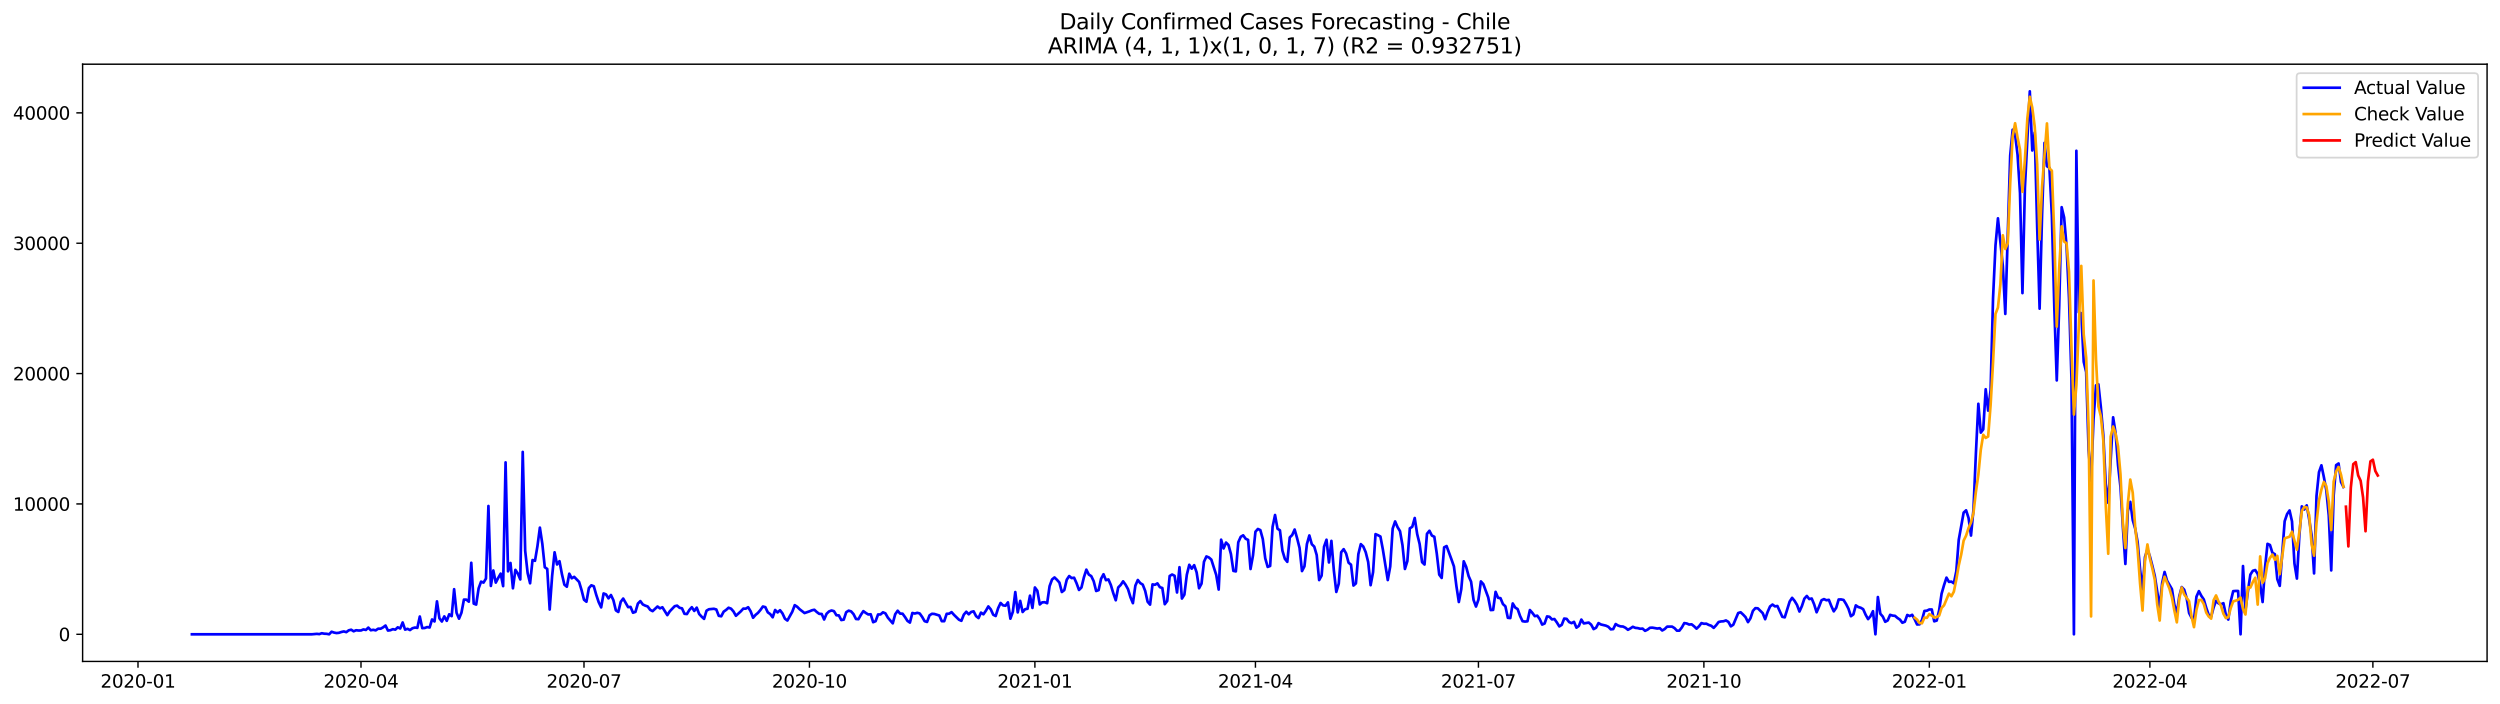 <?xml version="1.0" encoding="utf-8" standalone="no"?>
<!DOCTYPE svg PUBLIC "-//W3C//DTD SVG 1.1//EN"
  "http://www.w3.org/Graphics/SVG/1.1/DTD/svg11.dtd">
<svg xmlns:xlink="http://www.w3.org/1999/xlink" width="1392.412pt" height="392.274pt" viewBox="0 0 1392.412 392.274" xmlns="http://www.w3.org/2000/svg" version="1.1">
 <defs>
  <style type="text/css">*{stroke-linejoin: round; stroke-linecap: butt}</style>
 </defs>
 <g id="figure_1">
  <g id="patch_1">
   <path d="M 0 392.274 
L 1392.412 392.274 
L 1392.412 0 
L 0 0 
z
" style="fill: #ffffff"/>
  </g>
  <g id="axes_1">
   <g id="patch_2">
    <path d="M 46.013 368.396 
L 1385.213 368.396 
L 1385.213 35.755 
L 46.013 35.755 
z
" style="fill: #ffffff"/>
   </g>
   <g id="matplotlib.axis_1">
    <g id="xtick_1">
     <g id="line2d_1">
      <defs>
       <path id="m5d59837abd" d="M 0 0 
L 0 3.5 
" style="stroke: #000000; stroke-width: 0.8"/>
      </defs>
      <g>
       <use xlink:href="#m5d59837abd" x="76.858" y="368.396" style="stroke: #000000; stroke-width: 0.8"/>
      </g>
     </g>
     <g id="text_1">
      <!-- 2020-01 -->
      <g transform="translate(55.967 382.994)scale(0.1 -0.1)">
       <defs>
        <path id="DejaVuSans-32" d="M 1228 531 
L 3431 531 
L 3431 0 
L 469 0 
L 469 531 
Q 828 903 1448 1529 
Q 2069 2156 2228 2338 
Q 2531 2678 2651 2914 
Q 2772 3150 2772 3378 
Q 2772 3750 2511 3984 
Q 2250 4219 1831 4219 
Q 1534 4219 1204 4116 
Q 875 4013 500 3803 
L 500 4441 
Q 881 4594 1212 4672 
Q 1544 4750 1819 4750 
Q 2544 4750 2975 4387 
Q 3406 4025 3406 3419 
Q 3406 3131 3298 2873 
Q 3191 2616 2906 2266 
Q 2828 2175 2409 1742 
Q 1991 1309 1228 531 
z
" transform="scale(0.016)"/>
        <path id="DejaVuSans-30" d="M 2034 4250 
Q 1547 4250 1301 3770 
Q 1056 3291 1056 2328 
Q 1056 1369 1301 889 
Q 1547 409 2034 409 
Q 2525 409 2770 889 
Q 3016 1369 3016 2328 
Q 3016 3291 2770 3770 
Q 2525 4250 2034 4250 
z
M 2034 4750 
Q 2819 4750 3233 4129 
Q 3647 3509 3647 2328 
Q 3647 1150 3233 529 
Q 2819 -91 2034 -91 
Q 1250 -91 836 529 
Q 422 1150 422 2328 
Q 422 3509 836 4129 
Q 1250 4750 2034 4750 
z
" transform="scale(0.016)"/>
        <path id="DejaVuSans-2d" d="M 313 2009 
L 1997 2009 
L 1997 1497 
L 313 1497 
L 313 2009 
z
" transform="scale(0.016)"/>
        <path id="DejaVuSans-31" d="M 794 531 
L 1825 531 
L 1825 4091 
L 703 3866 
L 703 4441 
L 1819 4666 
L 2450 4666 
L 2450 531 
L 3481 531 
L 3481 0 
L 794 0 
L 794 531 
z
" transform="scale(0.016)"/>
       </defs>
       <use xlink:href="#DejaVuSans-32"/>
       <use xlink:href="#DejaVuSans-30" x="63.623"/>
       <use xlink:href="#DejaVuSans-32" x="127.246"/>
       <use xlink:href="#DejaVuSans-30" x="190.869"/>
       <use xlink:href="#DejaVuSans-2d" x="254.492"/>
       <use xlink:href="#DejaVuSans-30" x="290.576"/>
       <use xlink:href="#DejaVuSans-31" x="354.199"/>
      </g>
     </g>
    </g>
    <g id="xtick_2">
     <g id="line2d_2">
      <g>
       <use xlink:href="#m5d59837abd" x="201.061" y="368.396" style="stroke: #000000; stroke-width: 0.8"/>
      </g>
     </g>
     <g id="text_2">
      <!-- 2020-04 -->
      <g transform="translate(180.169 382.994)scale(0.1 -0.1)">
       <defs>
        <path id="DejaVuSans-34" d="M 2419 4116 
L 825 1625 
L 2419 1625 
L 2419 4116 
z
M 2253 4666 
L 3047 4666 
L 3047 1625 
L 3713 1625 
L 3713 1100 
L 3047 1100 
L 3047 0 
L 2419 0 
L 2419 1100 
L 313 1100 
L 313 1709 
L 2253 4666 
z
" transform="scale(0.016)"/>
       </defs>
       <use xlink:href="#DejaVuSans-32"/>
       <use xlink:href="#DejaVuSans-30" x="63.623"/>
       <use xlink:href="#DejaVuSans-32" x="127.246"/>
       <use xlink:href="#DejaVuSans-30" x="190.869"/>
       <use xlink:href="#DejaVuSans-2d" x="254.492"/>
       <use xlink:href="#DejaVuSans-30" x="290.576"/>
       <use xlink:href="#DejaVuSans-34" x="354.199"/>
      </g>
     </g>
    </g>
    <g id="xtick_3">
     <g id="line2d_3">
      <g>
       <use xlink:href="#m5d59837abd" x="325.263" y="368.396" style="stroke: #000000; stroke-width: 0.8"/>
      </g>
     </g>
     <g id="text_3">
      <!-- 2020-07 -->
      <g transform="translate(304.371 382.994)scale(0.1 -0.1)">
       <defs>
        <path id="DejaVuSans-37" d="M 525 4666 
L 3525 4666 
L 3525 4397 
L 1831 0 
L 1172 0 
L 2766 4134 
L 525 4134 
L 525 4666 
z
" transform="scale(0.016)"/>
       </defs>
       <use xlink:href="#DejaVuSans-32"/>
       <use xlink:href="#DejaVuSans-30" x="63.623"/>
       <use xlink:href="#DejaVuSans-32" x="127.246"/>
       <use xlink:href="#DejaVuSans-30" x="190.869"/>
       <use xlink:href="#DejaVuSans-2d" x="254.492"/>
       <use xlink:href="#DejaVuSans-30" x="290.576"/>
       <use xlink:href="#DejaVuSans-37" x="354.199"/>
      </g>
     </g>
    </g>
    <g id="xtick_4">
     <g id="line2d_4">
      <g>
       <use xlink:href="#m5d59837abd" x="450.83" y="368.396" style="stroke: #000000; stroke-width: 0.8"/>
      </g>
     </g>
     <g id="text_4">
      <!-- 2020-10 -->
      <g transform="translate(429.938 382.994)scale(0.1 -0.1)">
       <use xlink:href="#DejaVuSans-32"/>
       <use xlink:href="#DejaVuSans-30" x="63.623"/>
       <use xlink:href="#DejaVuSans-32" x="127.246"/>
       <use xlink:href="#DejaVuSans-30" x="190.869"/>
       <use xlink:href="#DejaVuSans-2d" x="254.492"/>
       <use xlink:href="#DejaVuSans-31" x="290.576"/>
       <use xlink:href="#DejaVuSans-30" x="354.199"/>
      </g>
     </g>
    </g>
    <g id="xtick_5">
     <g id="line2d_5">
      <g>
       <use xlink:href="#m5d59837abd" x="576.397" y="368.396" style="stroke: #000000; stroke-width: 0.8"/>
      </g>
     </g>
     <g id="text_5">
      <!-- 2021-01 -->
      <g transform="translate(555.505 382.994)scale(0.1 -0.1)">
       <use xlink:href="#DejaVuSans-32"/>
       <use xlink:href="#DejaVuSans-30" x="63.623"/>
       <use xlink:href="#DejaVuSans-32" x="127.246"/>
       <use xlink:href="#DejaVuSans-31" x="190.869"/>
       <use xlink:href="#DejaVuSans-2d" x="254.492"/>
       <use xlink:href="#DejaVuSans-30" x="290.576"/>
       <use xlink:href="#DejaVuSans-31" x="354.199"/>
      </g>
     </g>
    </g>
    <g id="xtick_6">
     <g id="line2d_6">
      <g>
       <use xlink:href="#m5d59837abd" x="699.234" y="368.396" style="stroke: #000000; stroke-width: 0.8"/>
      </g>
     </g>
     <g id="text_6">
      <!-- 2021-04 -->
      <g transform="translate(678.343 382.994)scale(0.1 -0.1)">
       <use xlink:href="#DejaVuSans-32"/>
       <use xlink:href="#DejaVuSans-30" x="63.623"/>
       <use xlink:href="#DejaVuSans-32" x="127.246"/>
       <use xlink:href="#DejaVuSans-31" x="190.869"/>
       <use xlink:href="#DejaVuSans-2d" x="254.492"/>
       <use xlink:href="#DejaVuSans-30" x="290.576"/>
       <use xlink:href="#DejaVuSans-34" x="354.199"/>
      </g>
     </g>
    </g>
    <g id="xtick_7">
     <g id="line2d_7">
      <g>
       <use xlink:href="#m5d59837abd" x="823.436" y="368.396" style="stroke: #000000; stroke-width: 0.8"/>
      </g>
     </g>
     <g id="text_7">
      <!-- 2021-07 -->
      <g transform="translate(802.545 382.994)scale(0.1 -0.1)">
       <use xlink:href="#DejaVuSans-32"/>
       <use xlink:href="#DejaVuSans-30" x="63.623"/>
       <use xlink:href="#DejaVuSans-32" x="127.246"/>
       <use xlink:href="#DejaVuSans-31" x="190.869"/>
       <use xlink:href="#DejaVuSans-2d" x="254.492"/>
       <use xlink:href="#DejaVuSans-30" x="290.576"/>
       <use xlink:href="#DejaVuSans-37" x="354.199"/>
      </g>
     </g>
    </g>
    <g id="xtick_8">
     <g id="line2d_8">
      <g>
       <use xlink:href="#m5d59837abd" x="949.003" y="368.396" style="stroke: #000000; stroke-width: 0.8"/>
      </g>
     </g>
     <g id="text_8">
      <!-- 2021-10 -->
      <g transform="translate(928.112 382.994)scale(0.1 -0.1)">
       <use xlink:href="#DejaVuSans-32"/>
       <use xlink:href="#DejaVuSans-30" x="63.623"/>
       <use xlink:href="#DejaVuSans-32" x="127.246"/>
       <use xlink:href="#DejaVuSans-31" x="190.869"/>
       <use xlink:href="#DejaVuSans-2d" x="254.492"/>
       <use xlink:href="#DejaVuSans-31" x="290.576"/>
       <use xlink:href="#DejaVuSans-30" x="354.199"/>
      </g>
     </g>
    </g>
    <g id="xtick_9">
     <g id="line2d_9">
      <g>
       <use xlink:href="#m5d59837abd" x="1074.571" y="368.396" style="stroke: #000000; stroke-width: 0.8"/>
      </g>
     </g>
     <g id="text_9">
      <!-- 2022-01 -->
      <g transform="translate(1053.679 382.994)scale(0.1 -0.1)">
       <use xlink:href="#DejaVuSans-32"/>
       <use xlink:href="#DejaVuSans-30" x="63.623"/>
       <use xlink:href="#DejaVuSans-32" x="127.246"/>
       <use xlink:href="#DejaVuSans-32" x="190.869"/>
       <use xlink:href="#DejaVuSans-2d" x="254.492"/>
       <use xlink:href="#DejaVuSans-30" x="290.576"/>
       <use xlink:href="#DejaVuSans-31" x="354.199"/>
      </g>
     </g>
    </g>
    <g id="xtick_10">
     <g id="line2d_10">
      <g>
       <use xlink:href="#m5d59837abd" x="1197.408" y="368.396" style="stroke: #000000; stroke-width: 0.8"/>
      </g>
     </g>
     <g id="text_10">
      <!-- 2022-04 -->
      <g transform="translate(1176.516 382.994)scale(0.1 -0.1)">
       <use xlink:href="#DejaVuSans-32"/>
       <use xlink:href="#DejaVuSans-30" x="63.623"/>
       <use xlink:href="#DejaVuSans-32" x="127.246"/>
       <use xlink:href="#DejaVuSans-32" x="190.869"/>
       <use xlink:href="#DejaVuSans-2d" x="254.492"/>
       <use xlink:href="#DejaVuSans-30" x="290.576"/>
       <use xlink:href="#DejaVuSans-34" x="354.199"/>
      </g>
     </g>
    </g>
    <g id="xtick_11">
     <g id="line2d_11">
      <g>
       <use xlink:href="#m5d59837abd" x="1321.61" y="368.396" style="stroke: #000000; stroke-width: 0.8"/>
      </g>
     </g>
     <g id="text_11">
      <!-- 2022-07 -->
      <g transform="translate(1300.719 382.994)scale(0.1 -0.1)">
       <use xlink:href="#DejaVuSans-32"/>
       <use xlink:href="#DejaVuSans-30" x="63.623"/>
       <use xlink:href="#DejaVuSans-32" x="127.246"/>
       <use xlink:href="#DejaVuSans-32" x="190.869"/>
       <use xlink:href="#DejaVuSans-2d" x="254.492"/>
       <use xlink:href="#DejaVuSans-30" x="290.576"/>
       <use xlink:href="#DejaVuSans-37" x="354.199"/>
      </g>
     </g>
    </g>
   </g>
   <g id="matplotlib.axis_2">
    <g id="ytick_1">
     <g id="line2d_12">
      <defs>
       <path id="m9d16c209f8" d="M 0 0 
L -3.5 0 
" style="stroke: #000000; stroke-width: 0.8"/>
      </defs>
      <g>
       <use xlink:href="#m9d16c209f8" x="46.013" y="353.276" style="stroke: #000000; stroke-width: 0.8"/>
      </g>
     </g>
     <g id="text_12">
      <!-- 0 -->
      <g transform="translate(32.65 357.075)scale(0.1 -0.1)">
       <use xlink:href="#DejaVuSans-30"/>
      </g>
     </g>
    </g>
    <g id="ytick_2">
     <g id="line2d_13">
      <g>
       <use xlink:href="#m9d16c209f8" x="46.013" y="280.672" style="stroke: #000000; stroke-width: 0.8"/>
      </g>
     </g>
     <g id="text_13">
      <!-- 10000 -->
      <g transform="translate(7.2 284.471)scale(0.1 -0.1)">
       <use xlink:href="#DejaVuSans-31"/>
       <use xlink:href="#DejaVuSans-30" x="63.623"/>
       <use xlink:href="#DejaVuSans-30" x="127.246"/>
       <use xlink:href="#DejaVuSans-30" x="190.869"/>
       <use xlink:href="#DejaVuSans-30" x="254.492"/>
      </g>
     </g>
    </g>
    <g id="ytick_3">
     <g id="line2d_14">
      <g>
       <use xlink:href="#m9d16c209f8" x="46.013" y="208.069" style="stroke: #000000; stroke-width: 0.8"/>
      </g>
     </g>
     <g id="text_14">
      <!-- 20000 -->
      <g transform="translate(7.2 211.868)scale(0.1 -0.1)">
       <use xlink:href="#DejaVuSans-32"/>
       <use xlink:href="#DejaVuSans-30" x="63.623"/>
       <use xlink:href="#DejaVuSans-30" x="127.246"/>
       <use xlink:href="#DejaVuSans-30" x="190.869"/>
       <use xlink:href="#DejaVuSans-30" x="254.492"/>
      </g>
     </g>
    </g>
    <g id="ytick_4">
     <g id="line2d_15">
      <g>
       <use xlink:href="#m9d16c209f8" x="46.013" y="135.466" style="stroke: #000000; stroke-width: 0.8"/>
      </g>
     </g>
     <g id="text_15">
      <!-- 30000 -->
      <g transform="translate(7.2 139.265)scale(0.1 -0.1)">
       <defs>
        <path id="DejaVuSans-33" d="M 2597 2516 
Q 3050 2419 3304 2112 
Q 3559 1806 3559 1356 
Q 3559 666 3084 287 
Q 2609 -91 1734 -91 
Q 1441 -91 1130 -33 
Q 819 25 488 141 
L 488 750 
Q 750 597 1062 519 
Q 1375 441 1716 441 
Q 2309 441 2620 675 
Q 2931 909 2931 1356 
Q 2931 1769 2642 2001 
Q 2353 2234 1838 2234 
L 1294 2234 
L 1294 2753 
L 1863 2753 
Q 2328 2753 2575 2939 
Q 2822 3125 2822 3475 
Q 2822 3834 2567 4026 
Q 2313 4219 1838 4219 
Q 1578 4219 1281 4162 
Q 984 4106 628 3988 
L 628 4550 
Q 988 4650 1302 4700 
Q 1616 4750 1894 4750 
Q 2613 4750 3031 4423 
Q 3450 4097 3450 3541 
Q 3450 3153 3228 2886 
Q 3006 2619 2597 2516 
z
" transform="scale(0.016)"/>
       </defs>
       <use xlink:href="#DejaVuSans-33"/>
       <use xlink:href="#DejaVuSans-30" x="63.623"/>
       <use xlink:href="#DejaVuSans-30" x="127.246"/>
       <use xlink:href="#DejaVuSans-30" x="190.869"/>
       <use xlink:href="#DejaVuSans-30" x="254.492"/>
      </g>
     </g>
    </g>
    <g id="ytick_5">
     <g id="line2d_16">
      <g>
       <use xlink:href="#m9d16c209f8" x="46.013" y="62.862" style="stroke: #000000; stroke-width: 0.8"/>
      </g>
     </g>
     <g id="text_16">
      <!-- 40000 -->
      <g transform="translate(7.2 66.662)scale(0.1 -0.1)">
       <use xlink:href="#DejaVuSans-34"/>
       <use xlink:href="#DejaVuSans-30" x="63.623"/>
       <use xlink:href="#DejaVuSans-30" x="127.246"/>
       <use xlink:href="#DejaVuSans-30" x="190.869"/>
       <use xlink:href="#DejaVuSans-30" x="254.492"/>
      </g>
     </g>
    </g>
   </g>
   <g id="line2d_17">
    <path d="M 106.885 353.276 
L 173.763 353.276 
L 176.493 353.036 
L 177.858 353.181 
L 179.223 352.687 
L 180.588 352.942 
L 181.952 353.007 
L 183.317 353.276 
L 184.682 351.852 
L 186.047 352.324 
L 187.412 352.586 
L 188.777 352.448 
L 190.142 351.998 
L 191.507 351.678 
L 192.871 352.085 
L 194.236 351.068 
L 195.601 350.734 
L 196.966 351.606 
L 198.331 351.025 
L 199.696 351.177 
L 201.061 351.148 
L 202.425 350.567 
L 203.79 350.858 
L 205.155 349.558 
L 206.52 351.025 
L 207.885 350.778 
L 209.25 351.09 
L 210.615 350.154 
L 211.979 350.183 
L 213.344 349.435 
L 214.709 348.404 
L 216.074 351.199 
L 217.439 351.01 
L 218.804 350.429 
L 220.169 350.691 
L 221.533 349.398 
L 222.898 350.045 
L 224.263 346.69 
L 225.628 350.676 
L 226.993 350.233 
L 228.358 350.916 
L 229.723 349.907 
L 231.087 349.529 
L 232.452 349.689 
L 233.817 343.38 
L 235.182 349.841 
L 236.547 349.776 
L 237.912 349.268 
L 239.277 349.5 
L 240.641 345.013 
L 242.006 346.124 
L 243.371 334.936 
L 244.736 344.36 
L 246.101 346.16 
L 247.466 343.307 
L 248.831 345.783 
L 250.195 342.145 
L 251.56 343.176 
L 252.925 328.169 
L 254.29 341.318 
L 255.655 344.585 
L 257.02 341.238 
L 258.385 333.963 
L 259.749 333.97 
L 261.114 335.11 
L 262.479 313.453 
L 263.844 336.192 
L 265.209 336.736 
L 266.574 327.719 
L 267.939 323.958 
L 269.303 324.496 
L 270.668 322.23 
L 272.033 281.819 
L 273.398 326.347 
L 274.763 317.736 
L 276.128 324.496 
L 277.493 321.853 
L 278.858 319.486 
L 280.222 326.449 
L 281.587 257.526 
L 282.952 318.208 
L 284.317 313.561 
L 285.682 327.661 
L 287.047 317.395 
L 288.412 319.413 
L 289.776 322.731 
L 291.141 251.703 
L 292.506 306.773 
L 293.871 319.181 
L 295.236 324.866 
L 296.601 311.913 
L 297.966 312.356 
L 299.33 304.239 
L 300.695 293.871 
L 302.06 302.903 
L 303.425 315.936 
L 304.79 316.879 
L 306.155 339.481 
L 307.52 320.786 
L 308.884 307.608 
L 310.249 314.396 
L 311.614 312.567 
L 312.979 319.82 
L 314.344 325.657 
L 315.709 326.783 
L 317.074 319.529 
L 318.438 322.085 
L 319.803 321.286 
L 322.533 324.111 
L 323.898 328.634 
L 325.263 334.036 
L 326.628 335.139 
L 327.992 327.516 
L 329.357 325.991 
L 330.722 326.521 
L 332.087 331.313 
L 333.452 335.401 
L 334.817 338.29 
L 336.182 330.529 
L 337.546 331.073 
L 338.911 333.273 
L 340.276 331.407 
L 341.641 334.282 
L 343.006 339.946 
L 344.371 340.846 
L 345.736 335.175 
L 347.1 333.375 
L 349.83 338.145 
L 351.195 338.036 
L 352.56 341.267 
L 353.925 340.795 
L 355.29 336.163 
L 356.654 334.798 
L 358.019 336.664 
L 359.384 337.317 
L 360.749 337.789 
L 362.114 339.648 
L 363.479 340.388 
L 366.209 337.804 
L 367.573 338.82 
L 368.938 338.225 
L 371.668 342.61 
L 373.033 340.49 
L 375.763 337.637 
L 377.127 337.317 
L 378.492 338.515 
L 379.857 338.842 
L 381.222 341.862 
L 382.587 342.007 
L 383.952 339.728 
L 385.317 338.196 
L 386.681 340.272 
L 388.046 338.435 
L 389.411 341.978 
L 390.776 343.452 
L 392.141 344.694 
L 393.506 340.12 
L 394.871 339.336 
L 397.6 339.067 
L 398.965 339.459 
L 400.33 342.988 
L 401.695 343.256 
L 403.06 340.664 
L 404.425 339.699 
L 405.789 338.486 
L 407.154 339.009 
L 408.519 340.555 
L 409.884 342.973 
L 412.614 340.483 
L 413.979 338.987 
L 415.343 339.009 
L 416.708 338.203 
L 418.073 340.468 
L 419.438 344.077 
L 420.803 342.487 
L 422.168 341.354 
L 423.533 339.728 
L 424.897 337.804 
L 426.262 338.159 
L 427.627 341.042 
L 428.992 342.022 
L 430.357 343.808 
L 431.722 339.75 
L 433.087 341.1 
L 434.451 339.866 
L 435.816 341.659 
L 437.181 344.607 
L 438.546 345.616 
L 441.276 340.708 
L 442.641 337.056 
L 444.005 337.949 
L 445.37 339.321 
L 448.1 341.448 
L 450.83 340.505 
L 452.195 339.916 
L 453.56 339.619 
L 454.924 340.875 
L 456.289 341.899 
L 457.654 341.949 
L 459.019 345.042 
L 460.384 341.833 
L 461.749 340.548 
L 463.114 340.018 
L 464.478 340.381 
L 465.843 342.668 
L 467.208 342.763 
L 468.573 345.347 
L 469.938 345.115 
L 471.303 340.977 
L 472.668 340.113 
L 474.032 340.519 
L 475.397 342.058 
L 476.762 344.759 
L 478.127 344.861 
L 479.492 342.429 
L 480.857 340.388 
L 482.222 341.398 
L 483.586 342.233 
L 484.951 342.131 
L 486.316 346.545 
L 487.681 345.979 
L 489.046 342.24 
L 490.411 342.233 
L 491.776 341.042 
L 493.14 341.601 
L 494.505 344.011 
L 497.235 347.177 
L 498.6 342.095 
L 499.965 340.149 
L 501.33 341.753 
L 502.694 341.797 
L 504.059 343.685 
L 505.424 345.812 
L 506.789 346.763 
L 508.154 341.412 
L 509.519 341.717 
L 510.884 341.325 
L 512.248 341.681 
L 513.613 343.612 
L 514.978 345.972 
L 516.343 346.393 
L 517.708 342.719 
L 519.073 341.855 
L 520.438 341.964 
L 523.167 342.821 
L 524.532 345.964 
L 525.897 345.979 
L 527.262 341.877 
L 528.627 341.797 
L 529.992 340.947 
L 531.356 342.465 
L 534.086 345.137 
L 535.451 345.768 
L 536.816 342.327 
L 538.181 340.722 
L 539.546 342.145 
L 540.911 340.831 
L 542.275 340.497 
L 543.64 343.169 
L 545.005 344.244 
L 546.37 341.209 
L 547.735 342.138 
L 549.1 340.156 
L 550.465 337.753 
L 551.829 339.401 
L 553.194 342.392 
L 554.559 343.097 
L 555.924 338.748 
L 557.289 335.829 
L 558.654 337.158 
L 560.019 337.368 
L 561.383 335.509 
L 562.748 344.592 
L 564.113 340.751 
L 565.478 329.767 
L 566.843 341.085 
L 568.208 334.667 
L 569.573 340.853 
L 570.937 339.314 
L 572.302 339.06 
L 573.667 331.756 
L 575.032 338.588 
L 576.397 327.204 
L 577.762 329.041 
L 579.127 336.657 
L 580.491 335.488 
L 581.856 335.415 
L 583.221 335.981 
L 584.586 326.463 
L 585.951 322.746 
L 587.316 321.613 
L 588.681 322.92 
L 590.045 324.459 
L 591.41 329.73 
L 592.775 328.663 
L 594.14 322.876 
L 595.505 320.836 
L 596.87 321.962 
L 598.235 321.773 
L 599.599 324.83 
L 600.964 328.583 
L 602.329 327.218 
L 603.694 321.57 
L 605.059 317.272 
L 606.424 320.016 
L 607.789 320.873 
L 609.153 323.74 
L 610.518 329.157 
L 611.883 328.678 
L 613.248 322.383 
L 614.613 319.834 
L 615.978 323.138 
L 617.343 322.717 
L 618.707 325.839 
L 620.072 330.427 
L 621.437 334.326 
L 622.802 327.196 
L 624.167 325.817 
L 625.532 323.777 
L 626.897 325.657 
L 628.262 328.126 
L 629.626 332.663 
L 630.991 335.945 
L 632.356 326.187 
L 633.721 323.043 
L 635.086 324.779 
L 636.451 325.592 
L 637.816 329.084 
L 639.18 335.139 
L 640.545 336.758 
L 641.91 325.483 
L 643.275 325.708 
L 644.64 324.917 
L 646.005 327.029 
L 647.37 327.509 
L 648.734 336.519 
L 650.099 334.725 
L 651.464 320.807 
L 652.829 319.987 
L 654.194 320.684 
L 655.559 329.992 
L 656.924 315.921 
L 658.288 333.368 
L 659.653 331.204 
L 661.018 320.118 
L 662.383 314.571 
L 663.748 316.734 
L 665.113 314.781 
L 666.478 318.803 
L 667.842 327.639 
L 669.207 325.069 
L 670.572 312.886 
L 671.937 309.91 
L 673.302 310.483 
L 674.667 311.667 
L 677.396 320.234 
L 678.761 328.373 
L 680.126 300.587 
L 681.491 305.473 
L 682.856 302.192 
L 684.221 303.542 
L 685.586 308.588 
L 686.95 317.961 
L 688.315 318.244 
L 689.68 302.018 
L 691.045 298.983 
L 692.41 298.155 
L 693.775 300.057 
L 695.14 300.703 
L 696.504 316.916 
L 697.869 309.38 
L 699.234 296.151 
L 700.599 294.619 
L 701.964 295.244 
L 703.329 300.224 
L 704.694 310.97 
L 706.058 315.754 
L 707.423 315.217 
L 708.788 293.392 
L 710.153 286.836 
L 711.518 294.46 
L 712.883 295.36 
L 714.248 306.657 
L 715.612 311.238 
L 716.977 312.93 
L 718.342 299.324 
L 719.707 298.003 
L 721.072 294.924 
L 722.437 299.767 
L 723.802 305.198 
L 725.167 318.07 
L 726.531 315.42 
L 727.896 303.056 
L 729.261 298.228 
L 730.626 303.114 
L 731.991 304.45 
L 733.356 309.147 
L 734.721 323.087 
L 736.085 320.611 
L 737.45 304.486 
L 738.815 300.609 
L 740.18 313.271 
L 741.545 301.255 
L 742.91 317.736 
L 744.275 329.687 
L 745.639 325.069 
L 747.004 307.543 
L 748.369 305.866 
L 749.734 308.276 
L 751.099 313.395 
L 752.464 314.513 
L 753.829 326.136 
L 755.193 324.946 
L 756.558 308.603 
L 757.923 303.07 
L 759.288 304.37 
L 760.653 307.564 
L 762.018 312.995 
L 763.383 325.933 
L 764.747 318.666 
L 766.112 297.502 
L 767.477 298.082 
L 768.842 298.823 
L 770.207 306.047 
L 772.937 323.073 
L 774.301 315.544 
L 775.666 294.431 
L 777.031 290.416 
L 778.396 293.625 
L 779.761 295.846 
L 781.126 303.622 
L 782.491 316.894 
L 783.855 312.501 
L 785.22 294.264 
L 786.585 293.414 
L 787.95 288.513 
L 789.315 297.444 
L 790.68 302.976 
L 792.045 313.104 
L 793.409 314.425 
L 794.774 297.306 
L 796.139 295.614 
L 797.504 298.293 
L 798.869 298.961 
L 800.234 308.334 
L 801.599 320.052 
L 802.963 321.896 
L 804.328 304.849 
L 805.693 304.123 
L 808.423 311.579 
L 809.788 315.485 
L 811.153 326.34 
L 812.518 335.299 
L 813.882 328.133 
L 815.247 312.625 
L 816.612 315.732 
L 817.977 320.887 
L 819.342 323.987 
L 820.707 334.13 
L 822.072 337.826 
L 823.436 333.999 
L 824.801 323.828 
L 826.166 325.338 
L 828.896 332.772 
L 830.261 339.793 
L 831.626 339.691 
L 832.99 329.643 
L 834.355 332.947 
L 835.72 333.172 
L 837.085 336.446 
L 838.45 337.702 
L 839.815 344.098 
L 841.18 344.251 
L 842.544 336.098 
L 843.909 338.37 
L 845.274 339.249 
L 846.639 343.126 
L 848.004 345.986 
L 849.369 346.197 
L 850.734 346.044 
L 852.098 339.779 
L 853.463 341.332 
L 854.828 343.176 
L 856.193 342.908 
L 857.558 344.795 
L 858.923 347.867 
L 860.288 347.271 
L 861.652 343.322 
L 863.017 343.539 
L 864.382 344.984 
L 865.747 344.774 
L 867.112 346.669 
L 868.477 348.883 
L 869.842 348.005 
L 871.206 344.52 
L 872.571 344.694 
L 873.936 346.465 
L 875.301 347.075 
L 876.666 346.356 
L 878.031 349.595 
L 879.396 348.6 
L 880.76 345.086 
L 882.125 347.228 
L 884.855 346.748 
L 886.22 347.903 
L 887.585 350.386 
L 888.95 349.638 
L 890.314 347.046 
L 891.679 347.816 
L 894.409 348.462 
L 895.774 349.079 
L 897.139 350.517 
L 898.504 350.379 
L 899.869 347.576 
L 901.233 348.418 
L 902.598 348.868 
L 903.963 348.956 
L 905.328 349.638 
L 906.693 350.771 
L 908.058 350.023 
L 909.423 349.101 
L 910.787 349.689 
L 912.152 349.834 
L 913.517 350.19 
L 914.882 350.117 
L 916.247 351.352 
L 917.612 350.698 
L 918.977 349.645 
L 920.341 349.573 
L 923.071 350.074 
L 924.436 349.87 
L 925.801 351.155 
L 927.166 350.364 
L 928.531 349.014 
L 931.26 348.985 
L 932.625 349.827 
L 933.99 351.264 
L 935.355 351.243 
L 936.72 349.471 
L 938.085 347.039 
L 939.449 347.257 
L 940.814 347.852 
L 942.179 347.721 
L 943.544 348.818 
L 944.909 350.146 
L 946.274 348.839 
L 947.639 347.046 
L 949.003 347.416 
L 950.368 347.373 
L 951.733 348.063 
L 953.098 348.527 
L 954.463 349.696 
L 955.828 348.23 
L 957.193 346.436 
L 958.557 346.117 
L 959.922 346.03 
L 961.287 345.558 
L 962.652 346.378 
L 964.017 348.854 
L 965.382 347.954 
L 968.111 341.434 
L 969.476 341.013 
L 970.841 342.283 
L 972.206 343.728 
L 973.571 346.502 
L 974.936 344.36 
L 976.301 340.258 
L 977.665 338.726 
L 979.03 338.798 
L 981.76 341.492 
L 983.125 344.875 
L 984.49 340.86 
L 985.855 337.767 
L 987.22 336.715 
L 988.584 337.724 
L 989.949 337.513 
L 992.679 343.539 
L 994.044 343.837 
L 996.774 335.052 
L 998.138 332.976 
L 999.503 334.638 
L 1000.868 336.918 
L 1002.233 340.599 
L 1003.598 337.564 
L 1004.963 333.433 
L 1006.328 331.93 
L 1007.692 333.651 
L 1009.057 333.353 
L 1010.422 336.613 
L 1011.787 341.013 
L 1013.152 337.884 
L 1014.517 334.319 
L 1015.882 333.687 
L 1017.246 334.319 
L 1018.611 334.101 
L 1019.976 337.535 
L 1021.341 340.497 
L 1022.706 338.508 
L 1024.071 333.89 
L 1025.436 333.861 
L 1026.8 334.152 
L 1028.165 336.373 
L 1029.53 339.045 
L 1030.895 343.213 
L 1032.26 342.218 
L 1033.625 337.165 
L 1034.99 338.094 
L 1036.354 338.493 
L 1037.719 339.285 
L 1039.084 342.378 
L 1040.449 344.824 
L 1041.814 343.205 
L 1043.179 340.417 
L 1044.544 353.276 
L 1045.908 332.533 
L 1047.273 341.826 
L 1048.638 343.394 
L 1050.003 346.313 
L 1051.368 345.58 
L 1052.733 342.443 
L 1054.098 342.871 
L 1055.462 343.002 
L 1056.827 344.186 
L 1058.192 345.1 
L 1059.557 346.857 
L 1060.922 346.277 
L 1062.287 342.516 
L 1063.652 343.118 
L 1065.016 342.429 
L 1066.381 344.89 
L 1067.746 347.808 
L 1069.111 347.743 
L 1070.476 345.318 
L 1071.841 340.272 
L 1073.206 340.12 
L 1074.571 339.452 
L 1075.935 339.452 
L 1077.3 346.051 
L 1078.665 345.645 
L 1080.03 339.916 
L 1081.395 330.681 
L 1082.76 325.897 
L 1084.125 321.722 
L 1085.489 324.089 
L 1086.854 323.937 
L 1088.219 324.873 
L 1089.584 318.223 
L 1090.949 300.66 
L 1093.679 285.486 
L 1095.043 284.237 
L 1096.408 288.441 
L 1097.773 298.279 
L 1099.138 283.997 
L 1100.503 252.611 
L 1101.868 224.898 
L 1103.233 240.951 
L 1104.597 239.158 
L 1105.962 216.803 
L 1107.327 228.717 
L 1108.692 217.246 
L 1110.057 166.017 
L 1111.422 136.707 
L 1112.787 121.606 
L 1115.516 148.237 
L 1116.881 174.838 
L 1119.611 86.611 
L 1120.976 72.25 
L 1122.341 75.045 
L 1123.705 86.103 
L 1125.07 107.593 
L 1126.435 163.251 
L 1127.8 104.587 
L 1130.53 50.876 
L 1131.895 83.808 
L 1133.259 73.804 
L 1134.624 126.129 
L 1135.989 171.92 
L 1137.354 119.769 
L 1138.719 79.576 
L 1140.084 92.586 
L 1141.449 93.443 
L 1142.813 119.958 
L 1144.178 171.237 
L 1145.543 211.873 
L 1146.908 170.315 
L 1148.273 115.398 
L 1149.638 121.105 
L 1151.003 137.23 
L 1152.367 166.177 
L 1153.732 210.835 
L 1155.097 353.276 
L 1156.462 83.983 
L 1157.827 174.003 
L 1159.192 174.439 
L 1160.557 201.527 
L 1161.922 207.248 
L 1163.286 250.803 
L 1164.651 267.865 
L 1166.016 233.72 
L 1167.381 214.625 
L 1168.746 214.08 
L 1170.111 226.844 
L 1171.476 242.403 
L 1172.84 269.818 
L 1174.205 280.077 
L 1176.935 232.427 
L 1178.3 241.14 
L 1179.665 259.058 
L 1181.03 271.256 
L 1182.394 293.98 
L 1183.759 314.106 
L 1185.124 284.673 
L 1186.489 279.525 
L 1187.854 289.668 
L 1189.219 294.394 
L 1190.584 301.901 
L 1191.948 317.221 
L 1193.313 328.307 
L 1194.678 310.251 
L 1196.043 306.003 
L 1197.408 309.873 
L 1198.773 315.079 
L 1200.138 320.764 
L 1202.867 338.399 
L 1204.232 324.764 
L 1205.597 318.564 
L 1206.962 323.414 
L 1209.692 328.126 
L 1211.056 336.787 
L 1212.421 341.753 
L 1213.786 332.061 
L 1215.151 326.979 
L 1216.516 328.423 
L 1217.881 333.085 
L 1219.246 341.427 
L 1220.61 344.048 
L 1221.975 345.144 
L 1223.34 332.329 
L 1224.705 329.251 
L 1226.07 331.865 
L 1227.435 333.883 
L 1228.8 338.537 
L 1230.164 342.501 
L 1231.529 343.474 
L 1232.894 338.348 
L 1234.259 334.595 
L 1235.624 336.018 
L 1236.989 336.591 
L 1238.354 335.96 
L 1239.718 342.349 
L 1241.083 345.079 
L 1242.448 334.885 
L 1243.813 329.251 
L 1245.178 329.135 
L 1246.543 329.157 
L 1247.908 353.276 
L 1249.273 315.268 
L 1250.637 339.822 
L 1252.002 329.353 
L 1253.367 320.059 
L 1254.732 317.91 
L 1256.097 317.497 
L 1257.462 319.689 
L 1258.827 325.57 
L 1260.191 335.306 
L 1261.556 315.979 
L 1262.921 302.896 
L 1264.286 303.528 
L 1265.651 307.884 
L 1267.016 308.675 
L 1268.381 322.601 
L 1269.745 326.303 
L 1272.475 290.299 
L 1273.84 286.313 
L 1275.205 284.302 
L 1276.57 290.43 
L 1277.935 313.881 
L 1279.299 322.245 
L 1280.664 298.242 
L 1282.029 282.03 
L 1283.394 283.78 
L 1284.759 281.471 
L 1286.124 289.218 
L 1287.489 298.09 
L 1288.853 319.362 
L 1290.218 276.185 
L 1291.583 262.986 
L 1292.948 259.153 
L 1294.313 265.709 
L 1295.678 273.129 
L 1297.043 287.134 
L 1298.407 317.693 
L 1299.772 275.968 
L 1301.137 259.073 
L 1302.502 258.136 
L 1303.867 268.489 
L 1305.232 271.227 
L 1305.232 271.227 
" clip-path="url(#pf81f756b2b)" style="fill: none; stroke: #0000ff; stroke-width: 1.5; stroke-linecap: square"/>
   </g>
   <g id="line2d_18">
    <path d="M 1066.381 344.016 
L 1067.746 345.11 
L 1069.111 347.01 
L 1070.476 347.139 
L 1071.841 343.992 
L 1073.206 344.114 
L 1074.571 342.016 
L 1075.935 342.919 
L 1077.3 343.975 
L 1078.665 343.714 
L 1080.03 342.922 
L 1081.395 338.619 
L 1082.76 337.144 
L 1085.489 330.628 
L 1086.854 332.102 
L 1088.219 329.534 
L 1089.584 322.817 
L 1090.949 314.962 
L 1092.314 308.862 
L 1093.679 301.111 
L 1095.043 298.325 
L 1096.408 294.08 
L 1097.773 291.024 
L 1099.138 285.8 
L 1100.503 273.928 
L 1101.868 264.387 
L 1103.233 250.489 
L 1104.597 242.165 
L 1105.962 243.901 
L 1107.327 243.12 
L 1108.692 225.647 
L 1110.057 201.69 
L 1111.422 174.845 
L 1112.787 171.284 
L 1114.151 158.352 
L 1115.516 131.064 
L 1116.881 138.671 
L 1118.246 135.523 
L 1119.611 102.114 
L 1120.976 75.9 
L 1122.341 68.653 
L 1123.705 76.609 
L 1125.07 83.361 
L 1126.435 106.823 
L 1127.8 88.998 
L 1129.165 65.995 
L 1130.53 53.903 
L 1131.895 59.968 
L 1133.259 70.459 
L 1134.624 91.432 
L 1135.989 133.392 
L 1137.354 104.081 
L 1140.084 68.748 
L 1141.449 93.752 
L 1142.813 95.075 
L 1144.178 131.392 
L 1145.543 181.914 
L 1146.908 149.085 
L 1148.273 126.084 
L 1149.638 134.533 
L 1151.003 135.499 
L 1152.367 151.292 
L 1153.732 193.286 
L 1155.097 230.885 
L 1156.462 214.747 
L 1159.192 148.104 
L 1160.557 186.231 
L 1161.922 199.251 
L 1163.286 238.455 
L 1164.651 343.319 
L 1166.016 156.212 
L 1167.381 199.758 
L 1168.746 226.388 
L 1170.111 231.869 
L 1171.476 245.396 
L 1172.84 281.608 
L 1174.205 308.412 
L 1175.57 243.193 
L 1176.935 237.569 
L 1178.3 241.528 
L 1179.665 248.554 
L 1181.03 264.144 
L 1182.394 291.609 
L 1183.759 305.221 
L 1185.124 280.609 
L 1186.489 267.1 
L 1187.854 274.43 
L 1189.219 293.465 
L 1190.584 306.06 
L 1191.948 325.136 
L 1193.313 340.032 
L 1194.678 312.489 
L 1196.043 303.231 
L 1197.408 311.077 
L 1198.773 316.568 
L 1200.138 322.91 
L 1201.502 336.747 
L 1202.867 345.604 
L 1204.232 326.602 
L 1205.597 321.225 
L 1208.327 327.915 
L 1209.692 332.752 
L 1211.056 340.142 
L 1212.421 346.619 
L 1213.786 333.387 
L 1215.151 327.228 
L 1216.516 331.068 
L 1219.246 334.855 
L 1220.61 343.36 
L 1221.975 349.292 
L 1223.34 339.657 
L 1224.705 334.239 
L 1226.07 334.102 
L 1227.435 336.404 
L 1228.8 341.189 
L 1230.164 343.344 
L 1231.529 344.563 
L 1232.894 334.321 
L 1234.259 331.64 
L 1235.624 334.973 
L 1236.989 337.291 
L 1238.354 341.807 
L 1239.718 344.225 
L 1241.083 343.779 
L 1242.448 338.633 
L 1243.813 334.949 
L 1245.178 334.56 
L 1246.543 334.034 
L 1247.908 332.818 
L 1249.273 339.209 
L 1250.637 342.257 
L 1252.002 327.052 
L 1253.367 327.259 
L 1254.732 324.214 
L 1256.097 321.806 
L 1257.462 336.729 
L 1258.827 309.892 
L 1260.191 324.535 
L 1261.556 322.156 
L 1262.921 313.62 
L 1264.286 310.704 
L 1265.651 308.892 
L 1267.016 311.759 
L 1268.381 309.593 
L 1269.745 319.766 
L 1272.475 299.843 
L 1275.205 298.92 
L 1276.57 296.166 
L 1279.299 306.153 
L 1280.664 296.249 
L 1282.029 284.602 
L 1283.394 282.327 
L 1284.759 282.6 
L 1286.124 286.918 
L 1287.489 303.153 
L 1288.853 309.487 
L 1290.218 291.173 
L 1291.583 278.769 
L 1292.948 272.627 
L 1294.313 268.429 
L 1295.678 270.782 
L 1297.043 279.393 
L 1298.407 295.154 
L 1299.772 268.222 
L 1301.137 262.601 
L 1302.502 260.093 
L 1303.867 264.487 
L 1305.232 271.139 
L 1305.232 271.139 
" clip-path="url(#pf81f756b2b)" style="fill: none; stroke: #ffa500; stroke-width: 1.5; stroke-linecap: square"/>
   </g>
   <g id="line2d_19">
    <path d="M 1306.597 282.216 
L 1307.961 304.319 
L 1309.326 271.608 
L 1310.691 258.508 
L 1312.056 257.381 
L 1313.421 264.793 
L 1314.786 267.752 
L 1316.151 277.051 
L 1317.515 295.884 
L 1318.88 268.091 
L 1320.245 256.993 
L 1321.61 256.051 
L 1322.975 262.335 
L 1324.34 264.839 
" clip-path="url(#pf81f756b2b)" style="fill: none; stroke: #ff0000; stroke-width: 1.5; stroke-linecap: square"/>
   </g>
   <g id="patch_3">
    <path d="M 46.013 368.396 
L 46.013 35.755 
" style="fill: none; stroke: #000000; stroke-width: 0.8; stroke-linejoin: miter; stroke-linecap: square"/>
   </g>
   <g id="patch_4">
    <path d="M 1385.213 368.396 
L 1385.213 35.755 
" style="fill: none; stroke: #000000; stroke-width: 0.8; stroke-linejoin: miter; stroke-linecap: square"/>
   </g>
   <g id="patch_5">
    <path d="M 46.013 368.396 
L 1385.213 368.396 
" style="fill: none; stroke: #000000; stroke-width: 0.8; stroke-linejoin: miter; stroke-linecap: square"/>
   </g>
   <g id="patch_6">
    <path d="M 46.013 35.755 
L 1385.213 35.755 
" style="fill: none; stroke: #000000; stroke-width: 0.8; stroke-linejoin: miter; stroke-linecap: square"/>
   </g>
   <g id="text_17">
    <!-- Daily Confirmed Cases Forecasting - Chile -->
    <g transform="translate(590.094 16.318)scale(0.12 -0.12)">
     <defs>
      <path id="DejaVuSans-44" d="M 1259 4147 
L 1259 519 
L 2022 519 
Q 2988 519 3436 956 
Q 3884 1394 3884 2338 
Q 3884 3275 3436 3711 
Q 2988 4147 2022 4147 
L 1259 4147 
z
M 628 4666 
L 1925 4666 
Q 3281 4666 3915 4102 
Q 4550 3538 4550 2338 
Q 4550 1131 3912 565 
Q 3275 0 1925 0 
L 628 0 
L 628 4666 
z
" transform="scale(0.016)"/>
      <path id="DejaVuSans-61" d="M 2194 1759 
Q 1497 1759 1228 1600 
Q 959 1441 959 1056 
Q 959 750 1161 570 
Q 1363 391 1709 391 
Q 2188 391 2477 730 
Q 2766 1069 2766 1631 
L 2766 1759 
L 2194 1759 
z
M 3341 1997 
L 3341 0 
L 2766 0 
L 2766 531 
Q 2569 213 2275 61 
Q 1981 -91 1556 -91 
Q 1019 -91 701 211 
Q 384 513 384 1019 
Q 384 1609 779 1909 
Q 1175 2209 1959 2209 
L 2766 2209 
L 2766 2266 
Q 2766 2663 2505 2880 
Q 2244 3097 1772 3097 
Q 1472 3097 1187 3025 
Q 903 2953 641 2809 
L 641 3341 
Q 956 3463 1253 3523 
Q 1550 3584 1831 3584 
Q 2591 3584 2966 3190 
Q 3341 2797 3341 1997 
z
" transform="scale(0.016)"/>
      <path id="DejaVuSans-69" d="M 603 3500 
L 1178 3500 
L 1178 0 
L 603 0 
L 603 3500 
z
M 603 4863 
L 1178 4863 
L 1178 4134 
L 603 4134 
L 603 4863 
z
" transform="scale(0.016)"/>
      <path id="DejaVuSans-6c" d="M 603 4863 
L 1178 4863 
L 1178 0 
L 603 0 
L 603 4863 
z
" transform="scale(0.016)"/>
      <path id="DejaVuSans-79" d="M 2059 -325 
Q 1816 -950 1584 -1140 
Q 1353 -1331 966 -1331 
L 506 -1331 
L 506 -850 
L 844 -850 
Q 1081 -850 1212 -737 
Q 1344 -625 1503 -206 
L 1606 56 
L 191 3500 
L 800 3500 
L 1894 763 
L 2988 3500 
L 3597 3500 
L 2059 -325 
z
" transform="scale(0.016)"/>
      <path id="DejaVuSans-20" transform="scale(0.016)"/>
      <path id="DejaVuSans-43" d="M 4122 4306 
L 4122 3641 
Q 3803 3938 3442 4084 
Q 3081 4231 2675 4231 
Q 1875 4231 1450 3742 
Q 1025 3253 1025 2328 
Q 1025 1406 1450 917 
Q 1875 428 2675 428 
Q 3081 428 3442 575 
Q 3803 722 4122 1019 
L 4122 359 
Q 3791 134 3420 21 
Q 3050 -91 2638 -91 
Q 1578 -91 968 557 
Q 359 1206 359 2328 
Q 359 3453 968 4101 
Q 1578 4750 2638 4750 
Q 3056 4750 3426 4639 
Q 3797 4528 4122 4306 
z
" transform="scale(0.016)"/>
      <path id="DejaVuSans-6f" d="M 1959 3097 
Q 1497 3097 1228 2736 
Q 959 2375 959 1747 
Q 959 1119 1226 758 
Q 1494 397 1959 397 
Q 2419 397 2687 759 
Q 2956 1122 2956 1747 
Q 2956 2369 2687 2733 
Q 2419 3097 1959 3097 
z
M 1959 3584 
Q 2709 3584 3137 3096 
Q 3566 2609 3566 1747 
Q 3566 888 3137 398 
Q 2709 -91 1959 -91 
Q 1206 -91 779 398 
Q 353 888 353 1747 
Q 353 2609 779 3096 
Q 1206 3584 1959 3584 
z
" transform="scale(0.016)"/>
      <path id="DejaVuSans-6e" d="M 3513 2113 
L 3513 0 
L 2938 0 
L 2938 2094 
Q 2938 2591 2744 2837 
Q 2550 3084 2163 3084 
Q 1697 3084 1428 2787 
Q 1159 2491 1159 1978 
L 1159 0 
L 581 0 
L 581 3500 
L 1159 3500 
L 1159 2956 
Q 1366 3272 1645 3428 
Q 1925 3584 2291 3584 
Q 2894 3584 3203 3211 
Q 3513 2838 3513 2113 
z
" transform="scale(0.016)"/>
      <path id="DejaVuSans-66" d="M 2375 4863 
L 2375 4384 
L 1825 4384 
Q 1516 4384 1395 4259 
Q 1275 4134 1275 3809 
L 1275 3500 
L 2222 3500 
L 2222 3053 
L 1275 3053 
L 1275 0 
L 697 0 
L 697 3053 
L 147 3053 
L 147 3500 
L 697 3500 
L 697 3744 
Q 697 4328 969 4595 
Q 1241 4863 1831 4863 
L 2375 4863 
z
" transform="scale(0.016)"/>
      <path id="DejaVuSans-72" d="M 2631 2963 
Q 2534 3019 2420 3045 
Q 2306 3072 2169 3072 
Q 1681 3072 1420 2755 
Q 1159 2438 1159 1844 
L 1159 0 
L 581 0 
L 581 3500 
L 1159 3500 
L 1159 2956 
Q 1341 3275 1631 3429 
Q 1922 3584 2338 3584 
Q 2397 3584 2469 3576 
Q 2541 3569 2628 3553 
L 2631 2963 
z
" transform="scale(0.016)"/>
      <path id="DejaVuSans-6d" d="M 3328 2828 
Q 3544 3216 3844 3400 
Q 4144 3584 4550 3584 
Q 5097 3584 5394 3201 
Q 5691 2819 5691 2113 
L 5691 0 
L 5113 0 
L 5113 2094 
Q 5113 2597 4934 2840 
Q 4756 3084 4391 3084 
Q 3944 3084 3684 2787 
Q 3425 2491 3425 1978 
L 3425 0 
L 2847 0 
L 2847 2094 
Q 2847 2600 2669 2842 
Q 2491 3084 2119 3084 
Q 1678 3084 1418 2786 
Q 1159 2488 1159 1978 
L 1159 0 
L 581 0 
L 581 3500 
L 1159 3500 
L 1159 2956 
Q 1356 3278 1631 3431 
Q 1906 3584 2284 3584 
Q 2666 3584 2933 3390 
Q 3200 3197 3328 2828 
z
" transform="scale(0.016)"/>
      <path id="DejaVuSans-65" d="M 3597 1894 
L 3597 1613 
L 953 1613 
Q 991 1019 1311 708 
Q 1631 397 2203 397 
Q 2534 397 2845 478 
Q 3156 559 3463 722 
L 3463 178 
Q 3153 47 2828 -22 
Q 2503 -91 2169 -91 
Q 1331 -91 842 396 
Q 353 884 353 1716 
Q 353 2575 817 3079 
Q 1281 3584 2069 3584 
Q 2775 3584 3186 3129 
Q 3597 2675 3597 1894 
z
M 3022 2063 
Q 3016 2534 2758 2815 
Q 2500 3097 2075 3097 
Q 1594 3097 1305 2825 
Q 1016 2553 972 2059 
L 3022 2063 
z
" transform="scale(0.016)"/>
      <path id="DejaVuSans-64" d="M 2906 2969 
L 2906 4863 
L 3481 4863 
L 3481 0 
L 2906 0 
L 2906 525 
Q 2725 213 2448 61 
Q 2172 -91 1784 -91 
Q 1150 -91 751 415 
Q 353 922 353 1747 
Q 353 2572 751 3078 
Q 1150 3584 1784 3584 
Q 2172 3584 2448 3432 
Q 2725 3281 2906 2969 
z
M 947 1747 
Q 947 1113 1208 752 
Q 1469 391 1925 391 
Q 2381 391 2643 752 
Q 2906 1113 2906 1747 
Q 2906 2381 2643 2742 
Q 2381 3103 1925 3103 
Q 1469 3103 1208 2742 
Q 947 2381 947 1747 
z
" transform="scale(0.016)"/>
      <path id="DejaVuSans-73" d="M 2834 3397 
L 2834 2853 
Q 2591 2978 2328 3040 
Q 2066 3103 1784 3103 
Q 1356 3103 1142 2972 
Q 928 2841 928 2578 
Q 928 2378 1081 2264 
Q 1234 2150 1697 2047 
L 1894 2003 
Q 2506 1872 2764 1633 
Q 3022 1394 3022 966 
Q 3022 478 2636 193 
Q 2250 -91 1575 -91 
Q 1294 -91 989 -36 
Q 684 19 347 128 
L 347 722 
Q 666 556 975 473 
Q 1284 391 1588 391 
Q 1994 391 2212 530 
Q 2431 669 2431 922 
Q 2431 1156 2273 1281 
Q 2116 1406 1581 1522 
L 1381 1569 
Q 847 1681 609 1914 
Q 372 2147 372 2553 
Q 372 3047 722 3315 
Q 1072 3584 1716 3584 
Q 2034 3584 2315 3537 
Q 2597 3491 2834 3397 
z
" transform="scale(0.016)"/>
      <path id="DejaVuSans-46" d="M 628 4666 
L 3309 4666 
L 3309 4134 
L 1259 4134 
L 1259 2759 
L 3109 2759 
L 3109 2228 
L 1259 2228 
L 1259 0 
L 628 0 
L 628 4666 
z
" transform="scale(0.016)"/>
      <path id="DejaVuSans-63" d="M 3122 3366 
L 3122 2828 
Q 2878 2963 2633 3030 
Q 2388 3097 2138 3097 
Q 1578 3097 1268 2742 
Q 959 2388 959 1747 
Q 959 1106 1268 751 
Q 1578 397 2138 397 
Q 2388 397 2633 464 
Q 2878 531 3122 666 
L 3122 134 
Q 2881 22 2623 -34 
Q 2366 -91 2075 -91 
Q 1284 -91 818 406 
Q 353 903 353 1747 
Q 353 2603 823 3093 
Q 1294 3584 2113 3584 
Q 2378 3584 2631 3529 
Q 2884 3475 3122 3366 
z
" transform="scale(0.016)"/>
      <path id="DejaVuSans-74" d="M 1172 4494 
L 1172 3500 
L 2356 3500 
L 2356 3053 
L 1172 3053 
L 1172 1153 
Q 1172 725 1289 603 
Q 1406 481 1766 481 
L 2356 481 
L 2356 0 
L 1766 0 
Q 1100 0 847 248 
Q 594 497 594 1153 
L 594 3053 
L 172 3053 
L 172 3500 
L 594 3500 
L 594 4494 
L 1172 4494 
z
" transform="scale(0.016)"/>
      <path id="DejaVuSans-67" d="M 2906 1791 
Q 2906 2416 2648 2759 
Q 2391 3103 1925 3103 
Q 1463 3103 1205 2759 
Q 947 2416 947 1791 
Q 947 1169 1205 825 
Q 1463 481 1925 481 
Q 2391 481 2648 825 
Q 2906 1169 2906 1791 
z
M 3481 434 
Q 3481 -459 3084 -895 
Q 2688 -1331 1869 -1331 
Q 1566 -1331 1297 -1286 
Q 1028 -1241 775 -1147 
L 775 -588 
Q 1028 -725 1275 -790 
Q 1522 -856 1778 -856 
Q 2344 -856 2625 -561 
Q 2906 -266 2906 331 
L 2906 616 
Q 2728 306 2450 153 
Q 2172 0 1784 0 
Q 1141 0 747 490 
Q 353 981 353 1791 
Q 353 2603 747 3093 
Q 1141 3584 1784 3584 
Q 2172 3584 2450 3431 
Q 2728 3278 2906 2969 
L 2906 3500 
L 3481 3500 
L 3481 434 
z
" transform="scale(0.016)"/>
      <path id="DejaVuSans-68" d="M 3513 2113 
L 3513 0 
L 2938 0 
L 2938 2094 
Q 2938 2591 2744 2837 
Q 2550 3084 2163 3084 
Q 1697 3084 1428 2787 
Q 1159 2491 1159 1978 
L 1159 0 
L 581 0 
L 581 4863 
L 1159 4863 
L 1159 2956 
Q 1366 3272 1645 3428 
Q 1925 3584 2291 3584 
Q 2894 3584 3203 3211 
Q 3513 2838 3513 2113 
z
" transform="scale(0.016)"/>
     </defs>
     <use xlink:href="#DejaVuSans-44"/>
     <use xlink:href="#DejaVuSans-61" x="77.002"/>
     <use xlink:href="#DejaVuSans-69" x="138.281"/>
     <use xlink:href="#DejaVuSans-6c" x="166.064"/>
     <use xlink:href="#DejaVuSans-79" x="193.848"/>
     <use xlink:href="#DejaVuSans-20" x="253.027"/>
     <use xlink:href="#DejaVuSans-43" x="284.814"/>
     <use xlink:href="#DejaVuSans-6f" x="354.639"/>
     <use xlink:href="#DejaVuSans-6e" x="415.82"/>
     <use xlink:href="#DejaVuSans-66" x="479.199"/>
     <use xlink:href="#DejaVuSans-69" x="514.404"/>
     <use xlink:href="#DejaVuSans-72" x="542.188"/>
     <use xlink:href="#DejaVuSans-6d" x="581.551"/>
     <use xlink:href="#DejaVuSans-65" x="678.963"/>
     <use xlink:href="#DejaVuSans-64" x="740.486"/>
     <use xlink:href="#DejaVuSans-20" x="803.963"/>
     <use xlink:href="#DejaVuSans-43" x="835.75"/>
     <use xlink:href="#DejaVuSans-61" x="905.574"/>
     <use xlink:href="#DejaVuSans-73" x="966.854"/>
     <use xlink:href="#DejaVuSans-65" x="1018.953"/>
     <use xlink:href="#DejaVuSans-73" x="1080.477"/>
     <use xlink:href="#DejaVuSans-20" x="1132.576"/>
     <use xlink:href="#DejaVuSans-46" x="1164.363"/>
     <use xlink:href="#DejaVuSans-6f" x="1218.258"/>
     <use xlink:href="#DejaVuSans-72" x="1279.439"/>
     <use xlink:href="#DejaVuSans-65" x="1318.303"/>
     <use xlink:href="#DejaVuSans-63" x="1379.826"/>
     <use xlink:href="#DejaVuSans-61" x="1434.807"/>
     <use xlink:href="#DejaVuSans-73" x="1496.086"/>
     <use xlink:href="#DejaVuSans-74" x="1548.186"/>
     <use xlink:href="#DejaVuSans-69" x="1587.395"/>
     <use xlink:href="#DejaVuSans-6e" x="1615.178"/>
     <use xlink:href="#DejaVuSans-67" x="1678.557"/>
     <use xlink:href="#DejaVuSans-20" x="1742.033"/>
     <use xlink:href="#DejaVuSans-2d" x="1773.82"/>
     <use xlink:href="#DejaVuSans-20" x="1809.904"/>
     <use xlink:href="#DejaVuSans-43" x="1841.691"/>
     <use xlink:href="#DejaVuSans-68" x="1911.516"/>
     <use xlink:href="#DejaVuSans-69" x="1974.895"/>
     <use xlink:href="#DejaVuSans-6c" x="2002.678"/>
     <use xlink:href="#DejaVuSans-65" x="2030.461"/>
    </g>
    <!-- ARIMA (4, 1, 1)x(1, 0, 1, 7) (R2 = 0.932751) -->
    <g transform="translate(583.628 29.756)scale(0.12 -0.12)">
     <defs>
      <path id="DejaVuSans-41" d="M 2188 4044 
L 1331 1722 
L 3047 1722 
L 2188 4044 
z
M 1831 4666 
L 2547 4666 
L 4325 0 
L 3669 0 
L 3244 1197 
L 1141 1197 
L 716 0 
L 50 0 
L 1831 4666 
z
" transform="scale(0.016)"/>
      <path id="DejaVuSans-52" d="M 2841 2188 
Q 3044 2119 3236 1894 
Q 3428 1669 3622 1275 
L 4263 0 
L 3584 0 
L 2988 1197 
Q 2756 1666 2539 1819 
Q 2322 1972 1947 1972 
L 1259 1972 
L 1259 0 
L 628 0 
L 628 4666 
L 2053 4666 
Q 2853 4666 3247 4331 
Q 3641 3997 3641 3322 
Q 3641 2881 3436 2590 
Q 3231 2300 2841 2188 
z
M 1259 4147 
L 1259 2491 
L 2053 2491 
Q 2509 2491 2742 2702 
Q 2975 2913 2975 3322 
Q 2975 3731 2742 3939 
Q 2509 4147 2053 4147 
L 1259 4147 
z
" transform="scale(0.016)"/>
      <path id="DejaVuSans-49" d="M 628 4666 
L 1259 4666 
L 1259 0 
L 628 0 
L 628 4666 
z
" transform="scale(0.016)"/>
      <path id="DejaVuSans-4d" d="M 628 4666 
L 1569 4666 
L 2759 1491 
L 3956 4666 
L 4897 4666 
L 4897 0 
L 4281 0 
L 4281 4097 
L 3078 897 
L 2444 897 
L 1241 4097 
L 1241 0 
L 628 0 
L 628 4666 
z
" transform="scale(0.016)"/>
      <path id="DejaVuSans-28" d="M 1984 4856 
Q 1566 4138 1362 3434 
Q 1159 2731 1159 2009 
Q 1159 1288 1364 580 
Q 1569 -128 1984 -844 
L 1484 -844 
Q 1016 -109 783 600 
Q 550 1309 550 2009 
Q 550 2706 781 3412 
Q 1013 4119 1484 4856 
L 1984 4856 
z
" transform="scale(0.016)"/>
      <path id="DejaVuSans-2c" d="M 750 794 
L 1409 794 
L 1409 256 
L 897 -744 
L 494 -744 
L 750 256 
L 750 794 
z
" transform="scale(0.016)"/>
      <path id="DejaVuSans-29" d="M 513 4856 
L 1013 4856 
Q 1481 4119 1714 3412 
Q 1947 2706 1947 2009 
Q 1947 1309 1714 600 
Q 1481 -109 1013 -844 
L 513 -844 
Q 928 -128 1133 580 
Q 1338 1288 1338 2009 
Q 1338 2731 1133 3434 
Q 928 4138 513 4856 
z
" transform="scale(0.016)"/>
      <path id="DejaVuSans-78" d="M 3513 3500 
L 2247 1797 
L 3578 0 
L 2900 0 
L 1881 1375 
L 863 0 
L 184 0 
L 1544 1831 
L 300 3500 
L 978 3500 
L 1906 2253 
L 2834 3500 
L 3513 3500 
z
" transform="scale(0.016)"/>
      <path id="DejaVuSans-3d" d="M 678 2906 
L 4684 2906 
L 4684 2381 
L 678 2381 
L 678 2906 
z
M 678 1631 
L 4684 1631 
L 4684 1100 
L 678 1100 
L 678 1631 
z
" transform="scale(0.016)"/>
      <path id="DejaVuSans-2e" d="M 684 794 
L 1344 794 
L 1344 0 
L 684 0 
L 684 794 
z
" transform="scale(0.016)"/>
      <path id="DejaVuSans-39" d="M 703 97 
L 703 672 
Q 941 559 1184 500 
Q 1428 441 1663 441 
Q 2288 441 2617 861 
Q 2947 1281 2994 2138 
Q 2813 1869 2534 1725 
Q 2256 1581 1919 1581 
Q 1219 1581 811 2004 
Q 403 2428 403 3163 
Q 403 3881 828 4315 
Q 1253 4750 1959 4750 
Q 2769 4750 3195 4129 
Q 3622 3509 3622 2328 
Q 3622 1225 3098 567 
Q 2575 -91 1691 -91 
Q 1453 -91 1209 -44 
Q 966 3 703 97 
z
M 1959 2075 
Q 2384 2075 2632 2365 
Q 2881 2656 2881 3163 
Q 2881 3666 2632 3958 
Q 2384 4250 1959 4250 
Q 1534 4250 1286 3958 
Q 1038 3666 1038 3163 
Q 1038 2656 1286 2365 
Q 1534 2075 1959 2075 
z
" transform="scale(0.016)"/>
      <path id="DejaVuSans-35" d="M 691 4666 
L 3169 4666 
L 3169 4134 
L 1269 4134 
L 1269 2991 
Q 1406 3038 1543 3061 
Q 1681 3084 1819 3084 
Q 2600 3084 3056 2656 
Q 3513 2228 3513 1497 
Q 3513 744 3044 326 
Q 2575 -91 1722 -91 
Q 1428 -91 1123 -41 
Q 819 9 494 109 
L 494 744 
Q 775 591 1075 516 
Q 1375 441 1709 441 
Q 2250 441 2565 725 
Q 2881 1009 2881 1497 
Q 2881 1984 2565 2268 
Q 2250 2553 1709 2553 
Q 1456 2553 1204 2497 
Q 953 2441 691 2322 
L 691 4666 
z
" transform="scale(0.016)"/>
     </defs>
     <use xlink:href="#DejaVuSans-41"/>
     <use xlink:href="#DejaVuSans-52" x="68.408"/>
     <use xlink:href="#DejaVuSans-49" x="137.891"/>
     <use xlink:href="#DejaVuSans-4d" x="167.383"/>
     <use xlink:href="#DejaVuSans-41" x="253.662"/>
     <use xlink:href="#DejaVuSans-20" x="322.07"/>
     <use xlink:href="#DejaVuSans-28" x="353.857"/>
     <use xlink:href="#DejaVuSans-34" x="392.871"/>
     <use xlink:href="#DejaVuSans-2c" x="456.494"/>
     <use xlink:href="#DejaVuSans-20" x="488.281"/>
     <use xlink:href="#DejaVuSans-31" x="520.068"/>
     <use xlink:href="#DejaVuSans-2c" x="583.691"/>
     <use xlink:href="#DejaVuSans-20" x="615.479"/>
     <use xlink:href="#DejaVuSans-31" x="647.266"/>
     <use xlink:href="#DejaVuSans-29" x="710.889"/>
     <use xlink:href="#DejaVuSans-78" x="749.902"/>
     <use xlink:href="#DejaVuSans-28" x="809.082"/>
     <use xlink:href="#DejaVuSans-31" x="848.096"/>
     <use xlink:href="#DejaVuSans-2c" x="911.719"/>
     <use xlink:href="#DejaVuSans-20" x="943.506"/>
     <use xlink:href="#DejaVuSans-30" x="975.293"/>
     <use xlink:href="#DejaVuSans-2c" x="1038.916"/>
     <use xlink:href="#DejaVuSans-20" x="1070.703"/>
     <use xlink:href="#DejaVuSans-31" x="1102.49"/>
     <use xlink:href="#DejaVuSans-2c" x="1166.113"/>
     <use xlink:href="#DejaVuSans-20" x="1197.9"/>
     <use xlink:href="#DejaVuSans-37" x="1229.688"/>
     <use xlink:href="#DejaVuSans-29" x="1293.311"/>
     <use xlink:href="#DejaVuSans-20" x="1332.324"/>
     <use xlink:href="#DejaVuSans-28" x="1364.111"/>
     <use xlink:href="#DejaVuSans-52" x="1403.125"/>
     <use xlink:href="#DejaVuSans-32" x="1472.607"/>
     <use xlink:href="#DejaVuSans-20" x="1536.23"/>
     <use xlink:href="#DejaVuSans-3d" x="1568.018"/>
     <use xlink:href="#DejaVuSans-20" x="1651.807"/>
     <use xlink:href="#DejaVuSans-30" x="1683.594"/>
     <use xlink:href="#DejaVuSans-2e" x="1747.217"/>
     <use xlink:href="#DejaVuSans-39" x="1779.004"/>
     <use xlink:href="#DejaVuSans-33" x="1842.627"/>
     <use xlink:href="#DejaVuSans-32" x="1906.25"/>
     <use xlink:href="#DejaVuSans-37" x="1969.873"/>
     <use xlink:href="#DejaVuSans-35" x="2033.496"/>
     <use xlink:href="#DejaVuSans-31" x="2097.119"/>
     <use xlink:href="#DejaVuSans-29" x="2160.742"/>
    </g>
   </g>
   <g id="legend_1">
    <g id="patch_7">
     <path d="M 1281.133 87.79 
L 1378.213 87.79 
Q 1380.213 87.79 1380.213 85.79 
L 1380.213 42.755 
Q 1380.213 40.755 1378.213 40.755 
L 1281.133 40.755 
Q 1279.133 40.755 1279.133 42.755 
L 1279.133 85.79 
Q 1279.133 87.79 1281.133 87.79 
z
" style="fill: #ffffff; opacity: 0.8; stroke: #cccccc; stroke-linejoin: miter"/>
    </g>
    <g id="line2d_20">
     <path d="M 1283.133 48.854 
L 1293.133 48.854 
L 1303.133 48.854 
" style="fill: none; stroke: #0000ff; stroke-width: 1.5; stroke-linecap: square"/>
    </g>
    <g id="text_18">
     <!-- Actual Value -->
     <g transform="translate(1311.133 52.354)scale(0.1 -0.1)">
      <defs>
       <path id="DejaVuSans-75" d="M 544 1381 
L 544 3500 
L 1119 3500 
L 1119 1403 
Q 1119 906 1312 657 
Q 1506 409 1894 409 
Q 2359 409 2629 706 
Q 2900 1003 2900 1516 
L 2900 3500 
L 3475 3500 
L 3475 0 
L 2900 0 
L 2900 538 
Q 2691 219 2414 64 
Q 2138 -91 1772 -91 
Q 1169 -91 856 284 
Q 544 659 544 1381 
z
M 1991 3584 
L 1991 3584 
z
" transform="scale(0.016)"/>
       <path id="DejaVuSans-56" d="M 1831 0 
L 50 4666 
L 709 4666 
L 2188 738 
L 3669 4666 
L 4325 4666 
L 2547 0 
L 1831 0 
z
" transform="scale(0.016)"/>
      </defs>
      <use xlink:href="#DejaVuSans-41"/>
      <use xlink:href="#DejaVuSans-63" x="66.658"/>
      <use xlink:href="#DejaVuSans-74" x="121.639"/>
      <use xlink:href="#DejaVuSans-75" x="160.848"/>
      <use xlink:href="#DejaVuSans-61" x="224.227"/>
      <use xlink:href="#DejaVuSans-6c" x="285.506"/>
      <use xlink:href="#DejaVuSans-20" x="313.289"/>
      <use xlink:href="#DejaVuSans-56" x="345.076"/>
      <use xlink:href="#DejaVuSans-61" x="405.734"/>
      <use xlink:href="#DejaVuSans-6c" x="467.014"/>
      <use xlink:href="#DejaVuSans-75" x="494.797"/>
      <use xlink:href="#DejaVuSans-65" x="558.176"/>
     </g>
    </g>
    <g id="line2d_21">
     <path d="M 1283.133 63.532 
L 1293.133 63.532 
L 1303.133 63.532 
" style="fill: none; stroke: #ffa500; stroke-width: 1.5; stroke-linecap: square"/>
    </g>
    <g id="text_19">
     <!-- Check Value -->
     <g transform="translate(1311.133 67.032)scale(0.1 -0.1)">
      <defs>
       <path id="DejaVuSans-6b" d="M 581 4863 
L 1159 4863 
L 1159 1991 
L 2875 3500 
L 3609 3500 
L 1753 1863 
L 3688 0 
L 2938 0 
L 1159 1709 
L 1159 0 
L 581 0 
L 581 4863 
z
" transform="scale(0.016)"/>
      </defs>
      <use xlink:href="#DejaVuSans-43"/>
      <use xlink:href="#DejaVuSans-68" x="69.824"/>
      <use xlink:href="#DejaVuSans-65" x="133.203"/>
      <use xlink:href="#DejaVuSans-63" x="194.727"/>
      <use xlink:href="#DejaVuSans-6b" x="249.707"/>
      <use xlink:href="#DejaVuSans-20" x="307.617"/>
      <use xlink:href="#DejaVuSans-56" x="339.404"/>
      <use xlink:href="#DejaVuSans-61" x="400.062"/>
      <use xlink:href="#DejaVuSans-6c" x="461.342"/>
      <use xlink:href="#DejaVuSans-75" x="489.125"/>
      <use xlink:href="#DejaVuSans-65" x="552.504"/>
     </g>
    </g>
    <g id="line2d_22">
     <path d="M 1283.133 78.21 
L 1293.133 78.21 
L 1303.133 78.21 
" style="fill: none; stroke: #ff0000; stroke-width: 1.5; stroke-linecap: square"/>
    </g>
    <g id="text_20">
     <!-- Predict Value -->
     <g transform="translate(1311.133 81.71)scale(0.1 -0.1)">
      <defs>
       <path id="DejaVuSans-50" d="M 1259 4147 
L 1259 2394 
L 2053 2394 
Q 2494 2394 2734 2622 
Q 2975 2850 2975 3272 
Q 2975 3691 2734 3919 
Q 2494 4147 2053 4147 
L 1259 4147 
z
M 628 4666 
L 2053 4666 
Q 2838 4666 3239 4311 
Q 3641 3956 3641 3272 
Q 3641 2581 3239 2228 
Q 2838 1875 2053 1875 
L 1259 1875 
L 1259 0 
L 628 0 
L 628 4666 
z
" transform="scale(0.016)"/>
      </defs>
      <use xlink:href="#DejaVuSans-50"/>
      <use xlink:href="#DejaVuSans-72" x="58.553"/>
      <use xlink:href="#DejaVuSans-65" x="97.416"/>
      <use xlink:href="#DejaVuSans-64" x="158.939"/>
      <use xlink:href="#DejaVuSans-69" x="222.416"/>
      <use xlink:href="#DejaVuSans-63" x="250.199"/>
      <use xlink:href="#DejaVuSans-74" x="305.18"/>
      <use xlink:href="#DejaVuSans-20" x="344.389"/>
      <use xlink:href="#DejaVuSans-56" x="376.176"/>
      <use xlink:href="#DejaVuSans-61" x="436.834"/>
      <use xlink:href="#DejaVuSans-6c" x="498.113"/>
      <use xlink:href="#DejaVuSans-75" x="525.896"/>
      <use xlink:href="#DejaVuSans-65" x="589.275"/>
     </g>
    </g>
   </g>
  </g>
 </g>
 <defs>
  <clipPath id="pf81f756b2b">
   <rect x="46.013" y="35.755" width="1339.2" height="332.64"/>
  </clipPath>
 </defs>
</svg>
